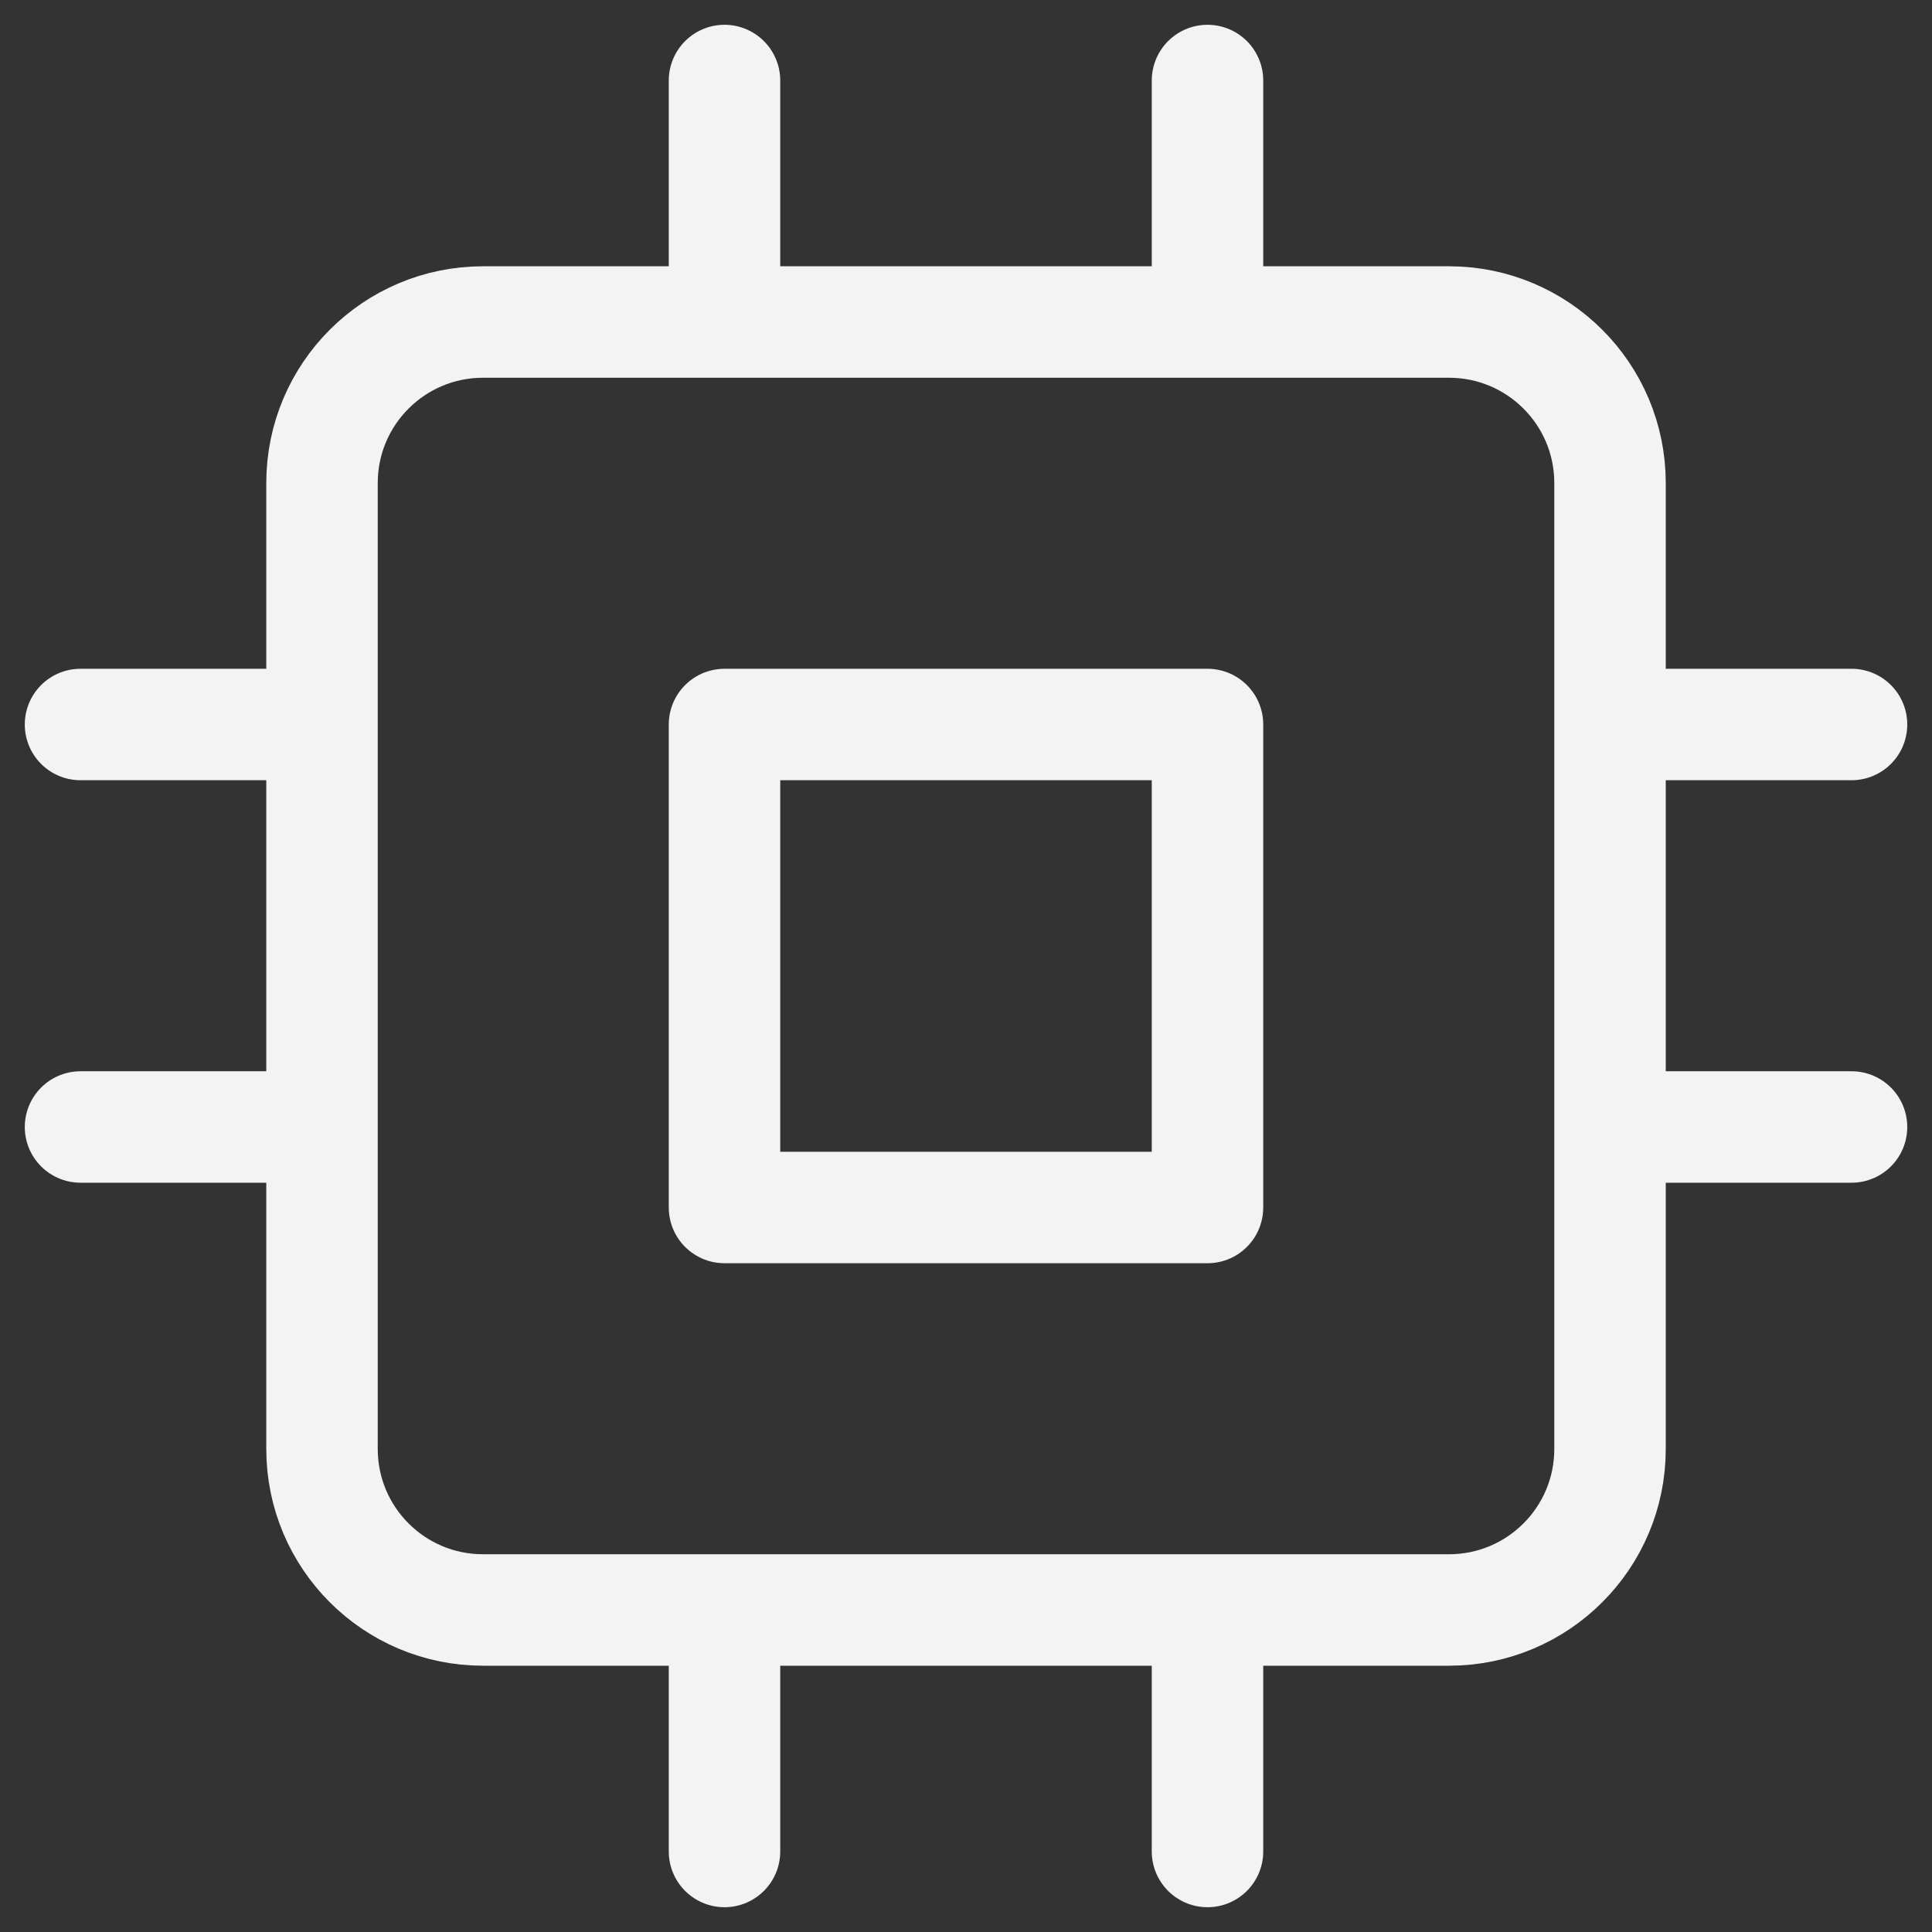 <svg width="52" height="52" viewBox="0 0 52 52" fill="none" xmlns="http://www.w3.org/2000/svg">
<rect x="0" y="0" width="52" height="52" fill="#333333" stroke="none"/>
<g clip-path="url(#clip0_304_1317)">
<path d="M19.5 2.167V8.667M32.5 2.167V8.667M19.5 43.333V49.833M32.5 43.333V49.833M43.334 19.5H49.834M43.334 30.333H49.834M2.167 19.5H8.667M2.167 30.333H8.667M13 8.667H39C41.394 8.667 43.334 10.607 43.334 13V39C43.334 41.393 41.394 43.333 39 43.333H13C10.607 43.333 8.667 41.393 8.667 39V13C8.667 10.607 10.607 8.667 13 8.667ZM19.5 19.5H32.5V32.5H19.5V19.5Z" stroke="#F3F3F3" stroke-width="3" stroke-linecap="round" stroke-linejoin="round"/>
</g>
<defs>
<clipPath id="clip0_304_1317">
<rect width="52" height="52" fill="white"/>
</clipPath>
</defs>
</svg>
